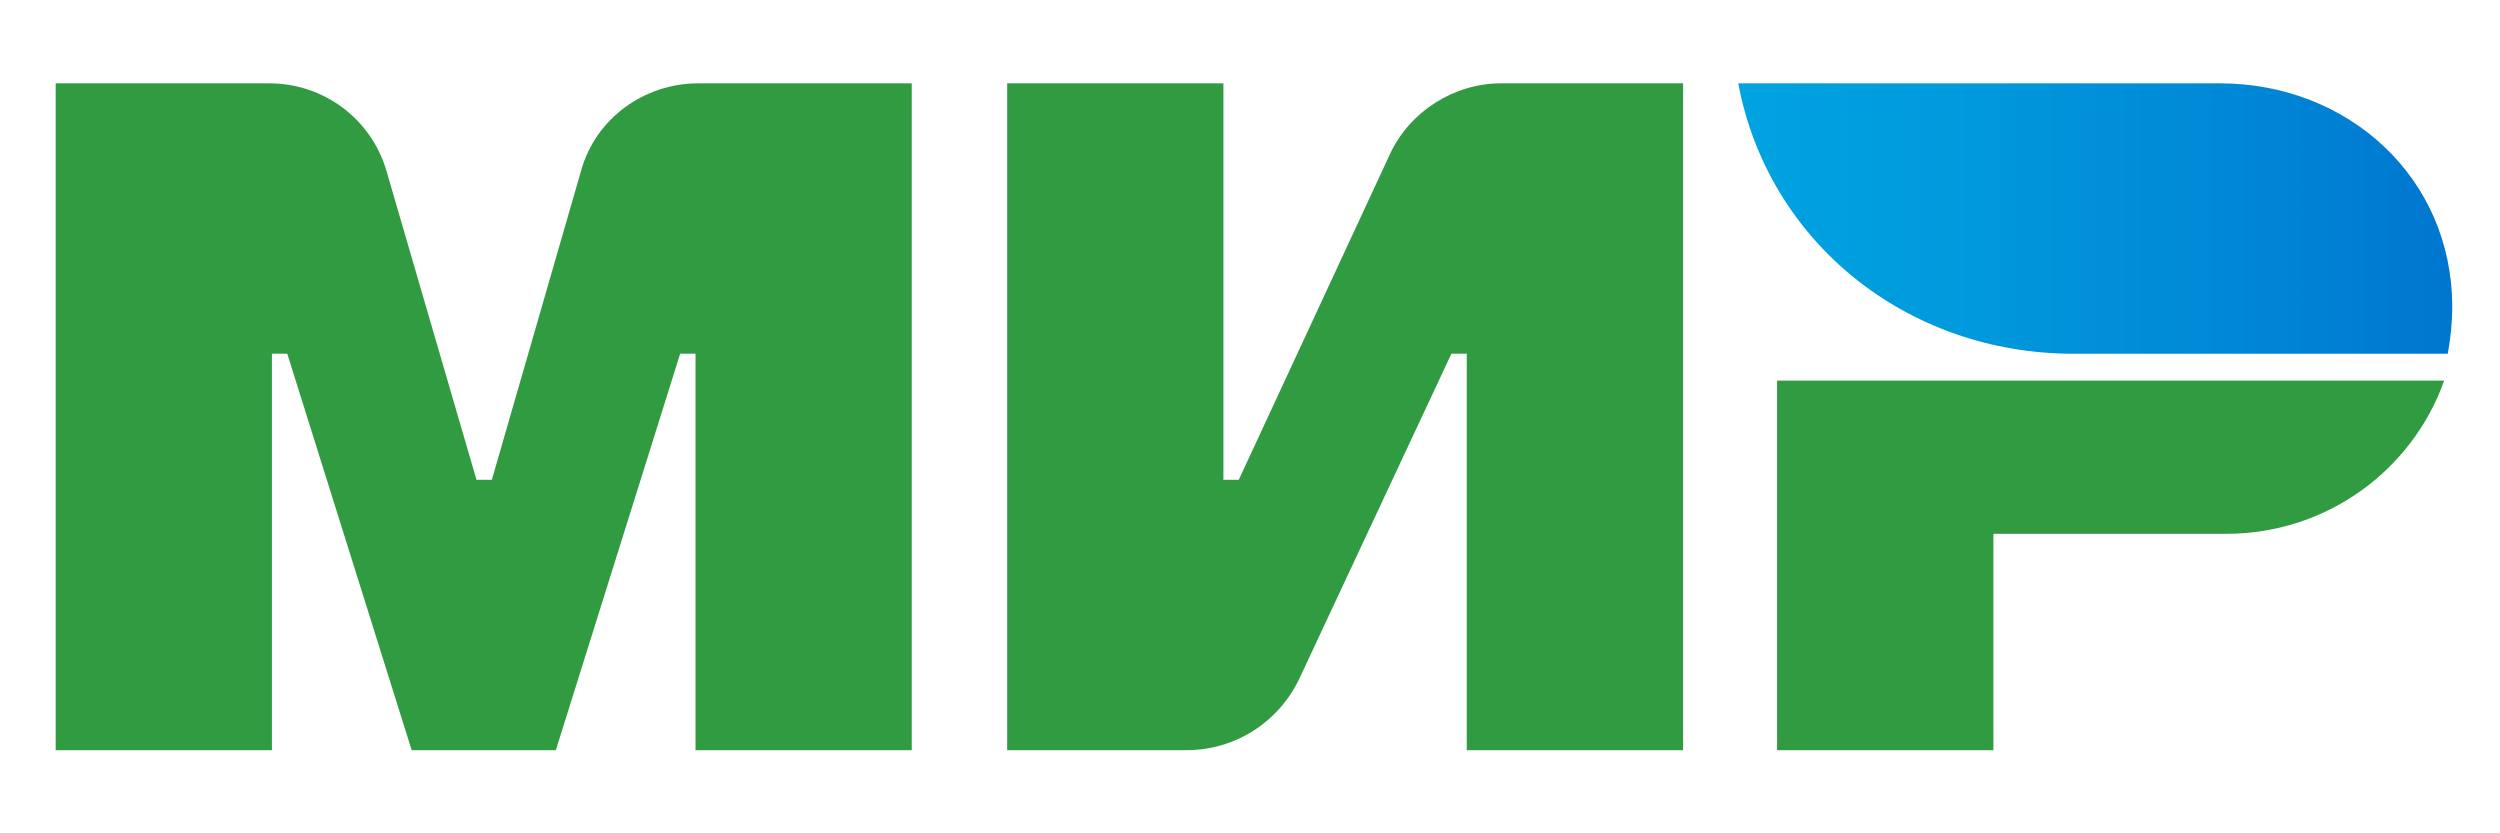 <svg width="30" height="10" viewBox="0 0 30 10" fill="none" xmlns="http://www.w3.org/2000/svg">
<g id="mir">
<path id="Vector" d="M16.682 1.844L14.865 5.758H14.681V1H12.086V9.002H14.238C14.822 9.002 15.341 8.667 15.59 8.148L17.417 4.244H17.601V9.002H20.197V1H18.012C17.45 1 16.92 1.336 16.682 1.844Z" fill="#319B42"/>
<path id="Vector_2" d="M6.973 2.049L5.902 5.758H5.718L4.637 2.049C4.453 1.422 3.88 1 3.231 1H0.668V9.002H3.263V4.244H3.447L4.94 9.002H6.67L8.162 4.244H8.346V9.002H10.941V1H8.379C7.73 1 7.146 1.422 6.973 2.049Z" fill="#319B42"/>
<g id="Vector_3">
<path d="M21.325 4.567V9.002H23.921V6.406H26.712C27.924 6.406 28.951 5.638 29.33 4.567H21.325Z" fill="#319B42"/>
<path d="M26.636 1H20.859C21.216 2.904 22.882 4.245 24.884 4.245H29.373C29.405 4.072 29.427 3.878 29.427 3.683C29.427 2.136 28.183 1 26.636 1Z" fill="url(#paint0_linear_17_2032)"/>
</g>
</g>
<defs>
<linearGradient id="paint0_linear_17_2032" x1="20.859" y1="2.623" x2="29.427" y2="2.623" gradientUnits="userSpaceOnUse">
<stop stop-color="#00A3E1"/>
<stop offset="0.304" stop-color="#009ADD"/>
<stop offset="0.799" stop-color="#0082D4"/>
<stop offset="1" stop-color="#0076CF"/>
</linearGradient>
</defs>
</svg>

